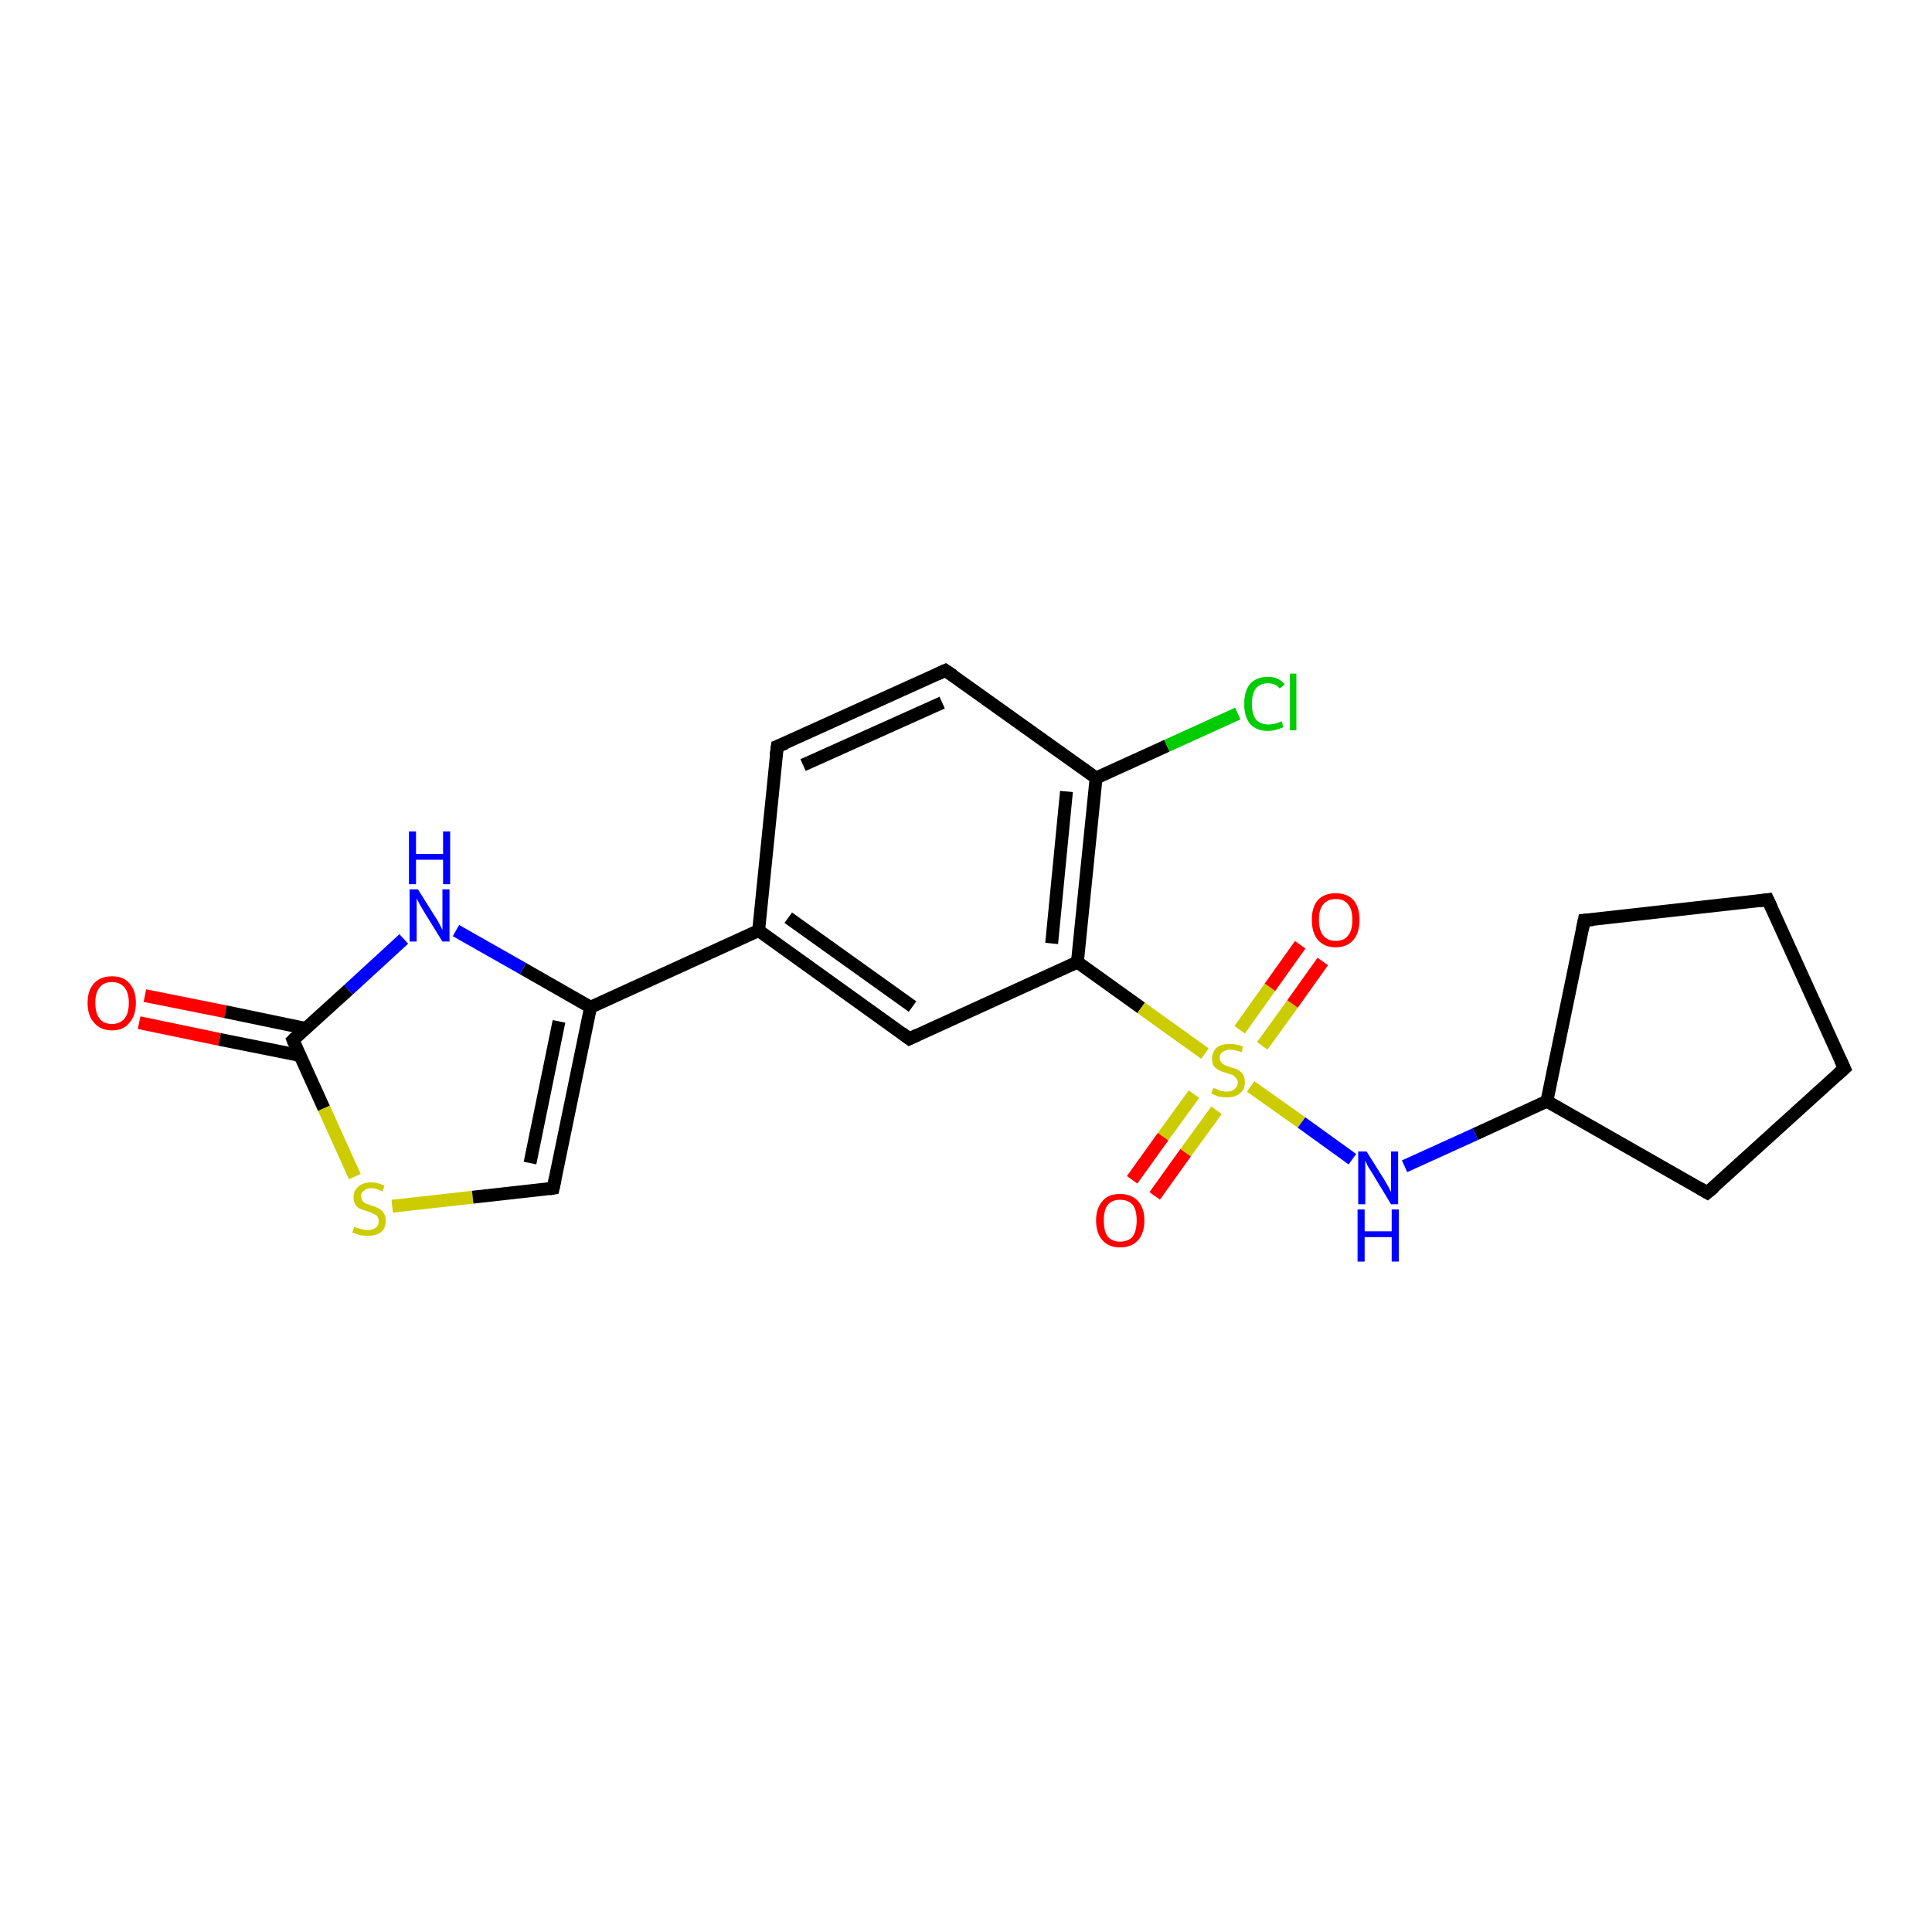 <?xml version='1.0' encoding='iso-8859-1'?>
<svg version='1.1' baseProfile='full'
              xmlns='http://www.w3.org/2000/svg'
                      xmlns:rdkit='http://www.rdkit.org/xml'
                      xmlns:xlink='http://www.w3.org/1999/xlink'
                  xml:space='preserve'
width='300px' height='300px' viewBox='0 0 300 300'>
<!-- END OF HEADER -->
<rect style='opacity:1.0;fill:#FFFFFF;stroke:none' width='300.0' height='300.0' x='0.0' y='0.0'> </rect>
<path class='bond-0 atom-0 atom-1' d='M 22.5,154.6 L 35.0,157.1' style='fill:none;fill-rule:evenodd;stroke:#FF0000;stroke-width:2.0px;stroke-linecap:butt;stroke-linejoin:miter;stroke-opacity:1' />
<path class='bond-0 atom-0 atom-1' d='M 35.0,157.1 L 47.5,159.7' style='fill:none;fill-rule:evenodd;stroke:#000000;stroke-width:2.0px;stroke-linecap:butt;stroke-linejoin:miter;stroke-opacity:1' />
<path class='bond-0 atom-0 atom-1' d='M 21.6,158.8 L 34.1,161.4' style='fill:none;fill-rule:evenodd;stroke:#FF0000;stroke-width:2.0px;stroke-linecap:butt;stroke-linejoin:miter;stroke-opacity:1' />
<path class='bond-0 atom-0 atom-1' d='M 34.1,161.4 L 46.6,163.9' style='fill:none;fill-rule:evenodd;stroke:#000000;stroke-width:2.0px;stroke-linecap:butt;stroke-linejoin:miter;stroke-opacity:1' />
<path class='bond-1 atom-1 atom-2' d='M 45.5,161.5 L 50.3,172.1' style='fill:none;fill-rule:evenodd;stroke:#000000;stroke-width:2.0px;stroke-linecap:butt;stroke-linejoin:miter;stroke-opacity:1' />
<path class='bond-1 atom-1 atom-2' d='M 50.3,172.1 L 55.1,182.7' style='fill:none;fill-rule:evenodd;stroke:#CCCC00;stroke-width:2.0px;stroke-linecap:butt;stroke-linejoin:miter;stroke-opacity:1' />
<path class='bond-2 atom-2 atom-3' d='M 60.9,187.3 L 73.4,185.9' style='fill:none;fill-rule:evenodd;stroke:#CCCC00;stroke-width:2.0px;stroke-linecap:butt;stroke-linejoin:miter;stroke-opacity:1' />
<path class='bond-2 atom-2 atom-3' d='M 73.4,185.9 L 85.9,184.5' style='fill:none;fill-rule:evenodd;stroke:#000000;stroke-width:2.0px;stroke-linecap:butt;stroke-linejoin:miter;stroke-opacity:1' />
<path class='bond-3 atom-3 atom-4' d='M 85.9,184.5 L 91.7,156.4' style='fill:none;fill-rule:evenodd;stroke:#000000;stroke-width:2.0px;stroke-linecap:butt;stroke-linejoin:miter;stroke-opacity:1' />
<path class='bond-3 atom-3 atom-4' d='M 82.3,180.6 L 86.8,158.6' style='fill:none;fill-rule:evenodd;stroke:#000000;stroke-width:2.0px;stroke-linecap:butt;stroke-linejoin:miter;stroke-opacity:1' />
<path class='bond-4 atom-4 atom-5' d='M 91.7,156.4 L 117.8,144.5' style='fill:none;fill-rule:evenodd;stroke:#000000;stroke-width:2.0px;stroke-linecap:butt;stroke-linejoin:miter;stroke-opacity:1' />
<path class='bond-5 atom-5 atom-6' d='M 117.8,144.5 L 141.2,161.3' style='fill:none;fill-rule:evenodd;stroke:#000000;stroke-width:2.0px;stroke-linecap:butt;stroke-linejoin:miter;stroke-opacity:1' />
<path class='bond-5 atom-5 atom-6' d='M 122.4,142.5 L 141.7,156.3' style='fill:none;fill-rule:evenodd;stroke:#000000;stroke-width:2.0px;stroke-linecap:butt;stroke-linejoin:miter;stroke-opacity:1' />
<path class='bond-6 atom-6 atom-7' d='M 141.2,161.3 L 167.3,149.4' style='fill:none;fill-rule:evenodd;stroke:#000000;stroke-width:2.0px;stroke-linecap:butt;stroke-linejoin:miter;stroke-opacity:1' />
<path class='bond-7 atom-7 atom-8' d='M 167.3,149.4 L 170.2,120.8' style='fill:none;fill-rule:evenodd;stroke:#000000;stroke-width:2.0px;stroke-linecap:butt;stroke-linejoin:miter;stroke-opacity:1' />
<path class='bond-7 atom-7 atom-8' d='M 163.3,146.5 L 165.6,122.9' style='fill:none;fill-rule:evenodd;stroke:#000000;stroke-width:2.0px;stroke-linecap:butt;stroke-linejoin:miter;stroke-opacity:1' />
<path class='bond-8 atom-8 atom-9' d='M 170.2,120.8 L 181.2,115.8' style='fill:none;fill-rule:evenodd;stroke:#000000;stroke-width:2.0px;stroke-linecap:butt;stroke-linejoin:miter;stroke-opacity:1' />
<path class='bond-8 atom-8 atom-9' d='M 181.2,115.8 L 192.2,110.8' style='fill:none;fill-rule:evenodd;stroke:#00CC00;stroke-width:2.0px;stroke-linecap:butt;stroke-linejoin:miter;stroke-opacity:1' />
<path class='bond-9 atom-8 atom-10' d='M 170.2,120.8 L 146.8,104.1' style='fill:none;fill-rule:evenodd;stroke:#000000;stroke-width:2.0px;stroke-linecap:butt;stroke-linejoin:miter;stroke-opacity:1' />
<path class='bond-10 atom-10 atom-11' d='M 146.8,104.1 L 120.7,115.9' style='fill:none;fill-rule:evenodd;stroke:#000000;stroke-width:2.0px;stroke-linecap:butt;stroke-linejoin:miter;stroke-opacity:1' />
<path class='bond-10 atom-10 atom-11' d='M 146.3,109.1 L 124.7,118.8' style='fill:none;fill-rule:evenodd;stroke:#000000;stroke-width:2.0px;stroke-linecap:butt;stroke-linejoin:miter;stroke-opacity:1' />
<path class='bond-11 atom-7 atom-12' d='M 167.3,149.4 L 177.2,156.5' style='fill:none;fill-rule:evenodd;stroke:#000000;stroke-width:2.0px;stroke-linecap:butt;stroke-linejoin:miter;stroke-opacity:1' />
<path class='bond-11 atom-7 atom-12' d='M 177.2,156.5 L 187.1,163.6' style='fill:none;fill-rule:evenodd;stroke:#CCCC00;stroke-width:2.0px;stroke-linecap:butt;stroke-linejoin:miter;stroke-opacity:1' />
<path class='bond-12 atom-12 atom-13' d='M 185.4,169.9 L 180.6,176.5' style='fill:none;fill-rule:evenodd;stroke:#CCCC00;stroke-width:2.0px;stroke-linecap:butt;stroke-linejoin:miter;stroke-opacity:1' />
<path class='bond-12 atom-12 atom-13' d='M 180.6,176.5 L 175.8,183.2' style='fill:none;fill-rule:evenodd;stroke:#FF0000;stroke-width:2.0px;stroke-linecap:butt;stroke-linejoin:miter;stroke-opacity:1' />
<path class='bond-12 atom-12 atom-13' d='M 188.9,172.4 L 184.1,179.0' style='fill:none;fill-rule:evenodd;stroke:#CCCC00;stroke-width:2.0px;stroke-linecap:butt;stroke-linejoin:miter;stroke-opacity:1' />
<path class='bond-12 atom-12 atom-13' d='M 184.1,179.0 L 179.3,185.7' style='fill:none;fill-rule:evenodd;stroke:#FF0000;stroke-width:2.0px;stroke-linecap:butt;stroke-linejoin:miter;stroke-opacity:1' />
<path class='bond-13 atom-12 atom-14' d='M 196.0,162.4 L 200.7,155.9' style='fill:none;fill-rule:evenodd;stroke:#CCCC00;stroke-width:2.0px;stroke-linecap:butt;stroke-linejoin:miter;stroke-opacity:1' />
<path class='bond-13 atom-12 atom-14' d='M 200.7,155.9 L 205.4,149.3' style='fill:none;fill-rule:evenodd;stroke:#FF0000;stroke-width:2.0px;stroke-linecap:butt;stroke-linejoin:miter;stroke-opacity:1' />
<path class='bond-13 atom-12 atom-14' d='M 192.5,159.9 L 197.2,153.3' style='fill:none;fill-rule:evenodd;stroke:#CCCC00;stroke-width:2.0px;stroke-linecap:butt;stroke-linejoin:miter;stroke-opacity:1' />
<path class='bond-13 atom-12 atom-14' d='M 197.2,153.3 L 201.9,146.7' style='fill:none;fill-rule:evenodd;stroke:#FF0000;stroke-width:2.0px;stroke-linecap:butt;stroke-linejoin:miter;stroke-opacity:1' />
<path class='bond-14 atom-12 atom-15' d='M 194.2,168.7 L 202.1,174.3' style='fill:none;fill-rule:evenodd;stroke:#CCCC00;stroke-width:2.0px;stroke-linecap:butt;stroke-linejoin:miter;stroke-opacity:1' />
<path class='bond-14 atom-12 atom-15' d='M 202.1,174.3 L 210.0,180.0' style='fill:none;fill-rule:evenodd;stroke:#0000FF;stroke-width:2.0px;stroke-linecap:butt;stroke-linejoin:miter;stroke-opacity:1' />
<path class='bond-15 atom-15 atom-16' d='M 218.1,181.1 L 229.1,176.1' style='fill:none;fill-rule:evenodd;stroke:#0000FF;stroke-width:2.0px;stroke-linecap:butt;stroke-linejoin:miter;stroke-opacity:1' />
<path class='bond-15 atom-15 atom-16' d='M 229.1,176.1 L 240.2,171.0' style='fill:none;fill-rule:evenodd;stroke:#000000;stroke-width:2.0px;stroke-linecap:butt;stroke-linejoin:miter;stroke-opacity:1' />
<path class='bond-16 atom-16 atom-17' d='M 240.2,171.0 L 246.0,142.9' style='fill:none;fill-rule:evenodd;stroke:#000000;stroke-width:2.0px;stroke-linecap:butt;stroke-linejoin:miter;stroke-opacity:1' />
<path class='bond-17 atom-17 atom-18' d='M 246.0,142.9 L 274.5,139.7' style='fill:none;fill-rule:evenodd;stroke:#000000;stroke-width:2.0px;stroke-linecap:butt;stroke-linejoin:miter;stroke-opacity:1' />
<path class='bond-18 atom-18 atom-19' d='M 274.5,139.7 L 286.4,165.9' style='fill:none;fill-rule:evenodd;stroke:#000000;stroke-width:2.0px;stroke-linecap:butt;stroke-linejoin:miter;stroke-opacity:1' />
<path class='bond-19 atom-19 atom-20' d='M 286.4,165.9 L 265.1,185.2' style='fill:none;fill-rule:evenodd;stroke:#000000;stroke-width:2.0px;stroke-linecap:butt;stroke-linejoin:miter;stroke-opacity:1' />
<path class='bond-20 atom-4 atom-21' d='M 91.7,156.4 L 81.2,150.4' style='fill:none;fill-rule:evenodd;stroke:#000000;stroke-width:2.0px;stroke-linecap:butt;stroke-linejoin:miter;stroke-opacity:1' />
<path class='bond-20 atom-4 atom-21' d='M 81.2,150.4 L 70.8,144.5' style='fill:none;fill-rule:evenodd;stroke:#0000FF;stroke-width:2.0px;stroke-linecap:butt;stroke-linejoin:miter;stroke-opacity:1' />
<path class='bond-21 atom-11 atom-5' d='M 120.7,115.9 L 117.8,144.5' style='fill:none;fill-rule:evenodd;stroke:#000000;stroke-width:2.0px;stroke-linecap:butt;stroke-linejoin:miter;stroke-opacity:1' />
<path class='bond-22 atom-20 atom-16' d='M 265.1,185.2 L 240.2,171.0' style='fill:none;fill-rule:evenodd;stroke:#000000;stroke-width:2.0px;stroke-linecap:butt;stroke-linejoin:miter;stroke-opacity:1' />
<path class='bond-23 atom-21 atom-1' d='M 62.7,145.8 L 54.1,153.7' style='fill:none;fill-rule:evenodd;stroke:#0000FF;stroke-width:2.0px;stroke-linecap:butt;stroke-linejoin:miter;stroke-opacity:1' />
<path class='bond-23 atom-21 atom-1' d='M 54.1,153.7 L 45.5,161.5' style='fill:none;fill-rule:evenodd;stroke:#000000;stroke-width:2.0px;stroke-linecap:butt;stroke-linejoin:miter;stroke-opacity:1' />
<path d='M 45.7,162.0 L 45.5,161.5 L 45.9,161.1' style='fill:none;stroke:#000000;stroke-width:2.0px;stroke-linecap:butt;stroke-linejoin:miter;stroke-opacity:1;' />
<path d='M 85.3,184.6 L 85.9,184.5 L 86.2,183.1' style='fill:none;stroke:#000000;stroke-width:2.0px;stroke-linecap:butt;stroke-linejoin:miter;stroke-opacity:1;' />
<path d='M 140.0,160.4 L 141.2,161.3 L 142.5,160.7' style='fill:none;stroke:#000000;stroke-width:2.0px;stroke-linecap:butt;stroke-linejoin:miter;stroke-opacity:1;' />
<path d='M 148.0,104.9 L 146.8,104.1 L 145.5,104.7' style='fill:none;stroke:#000000;stroke-width:2.0px;stroke-linecap:butt;stroke-linejoin:miter;stroke-opacity:1;' />
<path d='M 122.0,115.4 L 120.7,115.9 L 120.5,117.4' style='fill:none;stroke:#000000;stroke-width:2.0px;stroke-linecap:butt;stroke-linejoin:miter;stroke-opacity:1;' />
<path d='M 245.7,144.3 L 246.0,142.9 L 247.4,142.8' style='fill:none;stroke:#000000;stroke-width:2.0px;stroke-linecap:butt;stroke-linejoin:miter;stroke-opacity:1;' />
<path d='M 273.1,139.9 L 274.5,139.7 L 275.1,141.0' style='fill:none;stroke:#000000;stroke-width:2.0px;stroke-linecap:butt;stroke-linejoin:miter;stroke-opacity:1;' />
<path d='M 285.8,164.6 L 286.4,165.9 L 285.3,166.9' style='fill:none;stroke:#000000;stroke-width:2.0px;stroke-linecap:butt;stroke-linejoin:miter;stroke-opacity:1;' />
<path d='M 266.2,184.3 L 265.1,185.2 L 263.9,184.5' style='fill:none;stroke:#000000;stroke-width:2.0px;stroke-linecap:butt;stroke-linejoin:miter;stroke-opacity:1;' />
<path class='atom-0' d='M 13.6 155.7
Q 13.6 153.8, 14.6 152.7
Q 15.6 151.6, 17.4 151.6
Q 19.2 151.6, 20.1 152.7
Q 21.1 153.8, 21.1 155.7
Q 21.1 157.7, 20.1 158.8
Q 19.2 160.0, 17.4 160.0
Q 15.6 160.0, 14.6 158.8
Q 13.6 157.7, 13.6 155.7
M 17.4 159.0
Q 18.6 159.0, 19.3 158.2
Q 20.0 157.4, 20.0 155.7
Q 20.0 154.1, 19.3 153.3
Q 18.6 152.5, 17.4 152.5
Q 16.1 152.5, 15.5 153.3
Q 14.8 154.1, 14.8 155.7
Q 14.8 157.4, 15.5 158.2
Q 16.1 159.0, 17.4 159.0
' fill='#FF0000'/>
<path class='atom-2' d='M 55.0 190.5
Q 55.1 190.5, 55.5 190.7
Q 55.9 190.8, 56.3 190.9
Q 56.7 191.0, 57.1 191.0
Q 57.9 191.0, 58.4 190.6
Q 58.8 190.3, 58.8 189.6
Q 58.8 189.2, 58.6 188.9
Q 58.4 188.6, 58.0 188.5
Q 57.7 188.3, 57.1 188.1
Q 56.4 187.9, 55.9 187.7
Q 55.5 187.5, 55.2 187.1
Q 54.9 186.6, 54.9 185.9
Q 54.9 184.9, 55.6 184.3
Q 56.3 183.6, 57.7 183.6
Q 58.6 183.6, 59.7 184.1
L 59.4 185.0
Q 58.4 184.5, 57.7 184.5
Q 56.9 184.5, 56.5 184.9
Q 56.0 185.2, 56.1 185.8
Q 56.1 186.2, 56.3 186.5
Q 56.5 186.7, 56.8 186.9
Q 57.2 187.0, 57.7 187.2
Q 58.4 187.4, 58.9 187.7
Q 59.3 187.9, 59.6 188.4
Q 59.9 188.8, 59.9 189.6
Q 59.9 190.7, 59.2 191.3
Q 58.4 191.9, 57.2 191.9
Q 56.5 191.9, 55.9 191.8
Q 55.4 191.6, 54.7 191.4
L 55.0 190.5
' fill='#CCCC00'/>
<path class='atom-9' d='M 193.2 109.3
Q 193.2 107.3, 194.1 106.2
Q 195.1 105.1, 196.9 105.1
Q 198.6 105.1, 199.5 106.3
L 198.7 106.9
Q 198.1 106.1, 196.9 106.1
Q 195.7 106.1, 195.0 106.9
Q 194.4 107.7, 194.4 109.3
Q 194.4 110.9, 195.0 111.7
Q 195.7 112.5, 197.0 112.5
Q 197.9 112.5, 199.0 112.0
L 199.3 112.9
Q 198.9 113.1, 198.2 113.3
Q 197.6 113.5, 196.9 113.5
Q 195.1 113.5, 194.1 112.4
Q 193.2 111.3, 193.2 109.3
' fill='#00CC00'/>
<path class='atom-9' d='M 200.3 104.6
L 201.3 104.6
L 201.3 113.4
L 200.3 113.4
L 200.3 104.6
' fill='#00CC00'/>
<path class='atom-12' d='M 188.4 168.9
Q 188.5 169.0, 188.9 169.1
Q 189.2 169.3, 189.6 169.4
Q 190.1 169.5, 190.5 169.5
Q 191.3 169.5, 191.7 169.1
Q 192.2 168.7, 192.2 168.1
Q 192.2 167.6, 191.9 167.4
Q 191.7 167.1, 191.4 166.9
Q 191.0 166.8, 190.4 166.6
Q 189.7 166.4, 189.3 166.2
Q 188.9 166.0, 188.5 165.6
Q 188.2 165.1, 188.2 164.4
Q 188.2 163.4, 188.9 162.7
Q 189.6 162.1, 191.0 162.1
Q 192.0 162.1, 193.0 162.5
L 192.8 163.4
Q 191.8 163.0, 191.0 163.0
Q 190.3 163.0, 189.8 163.4
Q 189.4 163.7, 189.4 164.2
Q 189.4 164.7, 189.6 164.9
Q 189.8 165.2, 190.2 165.4
Q 190.5 165.5, 191.0 165.7
Q 191.8 165.9, 192.2 166.1
Q 192.7 166.4, 193.0 166.8
Q 193.3 167.3, 193.3 168.1
Q 193.3 169.2, 192.5 169.8
Q 191.8 170.4, 190.5 170.4
Q 189.8 170.4, 189.3 170.3
Q 188.7 170.1, 188.1 169.8
L 188.4 168.9
' fill='#CCCC00'/>
<path class='atom-13' d='M 170.2 189.5
Q 170.2 187.6, 171.2 186.5
Q 172.1 185.4, 173.9 185.4
Q 175.7 185.4, 176.7 186.5
Q 177.7 187.6, 177.7 189.5
Q 177.7 191.5, 176.7 192.6
Q 175.7 193.7, 173.9 193.7
Q 172.2 193.7, 171.2 192.6
Q 170.2 191.5, 170.2 189.5
M 173.9 192.8
Q 175.2 192.8, 175.9 192.0
Q 176.5 191.1, 176.5 189.5
Q 176.5 187.9, 175.9 187.1
Q 175.2 186.3, 173.9 186.3
Q 172.7 186.3, 172.0 187.1
Q 171.4 187.9, 171.4 189.5
Q 171.4 191.2, 172.0 192.0
Q 172.7 192.8, 173.9 192.8
' fill='#FF0000'/>
<path class='atom-14' d='M 203.7 142.8
Q 203.7 140.9, 204.6 139.8
Q 205.6 138.7, 207.4 138.7
Q 209.2 138.7, 210.2 139.8
Q 211.1 140.9, 211.1 142.8
Q 211.1 144.8, 210.2 145.9
Q 209.2 147.1, 207.4 147.1
Q 205.6 147.1, 204.6 145.9
Q 203.7 144.8, 203.7 142.8
M 207.4 146.1
Q 208.7 146.1, 209.3 145.3
Q 210.0 144.5, 210.0 142.8
Q 210.0 141.2, 209.3 140.4
Q 208.7 139.6, 207.4 139.6
Q 206.2 139.6, 205.5 140.4
Q 204.8 141.2, 204.8 142.8
Q 204.8 144.5, 205.5 145.3
Q 206.2 146.1, 207.4 146.1
' fill='#FF0000'/>
<path class='atom-15' d='M 212.2 178.8
L 214.9 183.1
Q 215.2 183.6, 215.6 184.3
Q 216.0 185.1, 216.0 185.1
L 216.0 178.8
L 217.1 178.8
L 217.1 187.0
L 216.0 187.0
L 213.1 182.2
Q 212.8 181.7, 212.4 181.1
Q 212.1 180.4, 212.0 180.2
L 212.0 187.0
L 210.9 187.0
L 210.9 178.8
L 212.2 178.8
' fill='#0000FF'/>
<path class='atom-15' d='M 210.8 187.8
L 211.9 187.8
L 211.9 191.2
L 216.1 191.2
L 216.1 187.8
L 217.2 187.8
L 217.2 195.9
L 216.1 195.9
L 216.1 192.1
L 211.9 192.1
L 211.9 195.9
L 210.8 195.9
L 210.8 187.8
' fill='#0000FF'/>
<path class='atom-21' d='M 64.9 138.1
L 67.6 142.4
Q 67.9 142.8, 68.3 143.6
Q 68.7 144.4, 68.7 144.4
L 68.7 138.1
L 69.8 138.1
L 69.8 146.2
L 68.7 146.2
L 65.8 141.5
Q 65.5 141.0, 65.1 140.3
Q 64.8 139.7, 64.7 139.5
L 64.7 146.2
L 63.6 146.2
L 63.6 138.1
L 64.9 138.1
' fill='#0000FF'/>
<path class='atom-21' d='M 63.5 129.1
L 64.6 129.1
L 64.6 132.6
L 68.8 132.6
L 68.8 129.1
L 69.9 129.1
L 69.9 137.3
L 68.8 137.3
L 68.8 133.5
L 64.6 133.5
L 64.6 137.3
L 63.5 137.3
L 63.5 129.1
' fill='#0000FF'/>
</svg>
